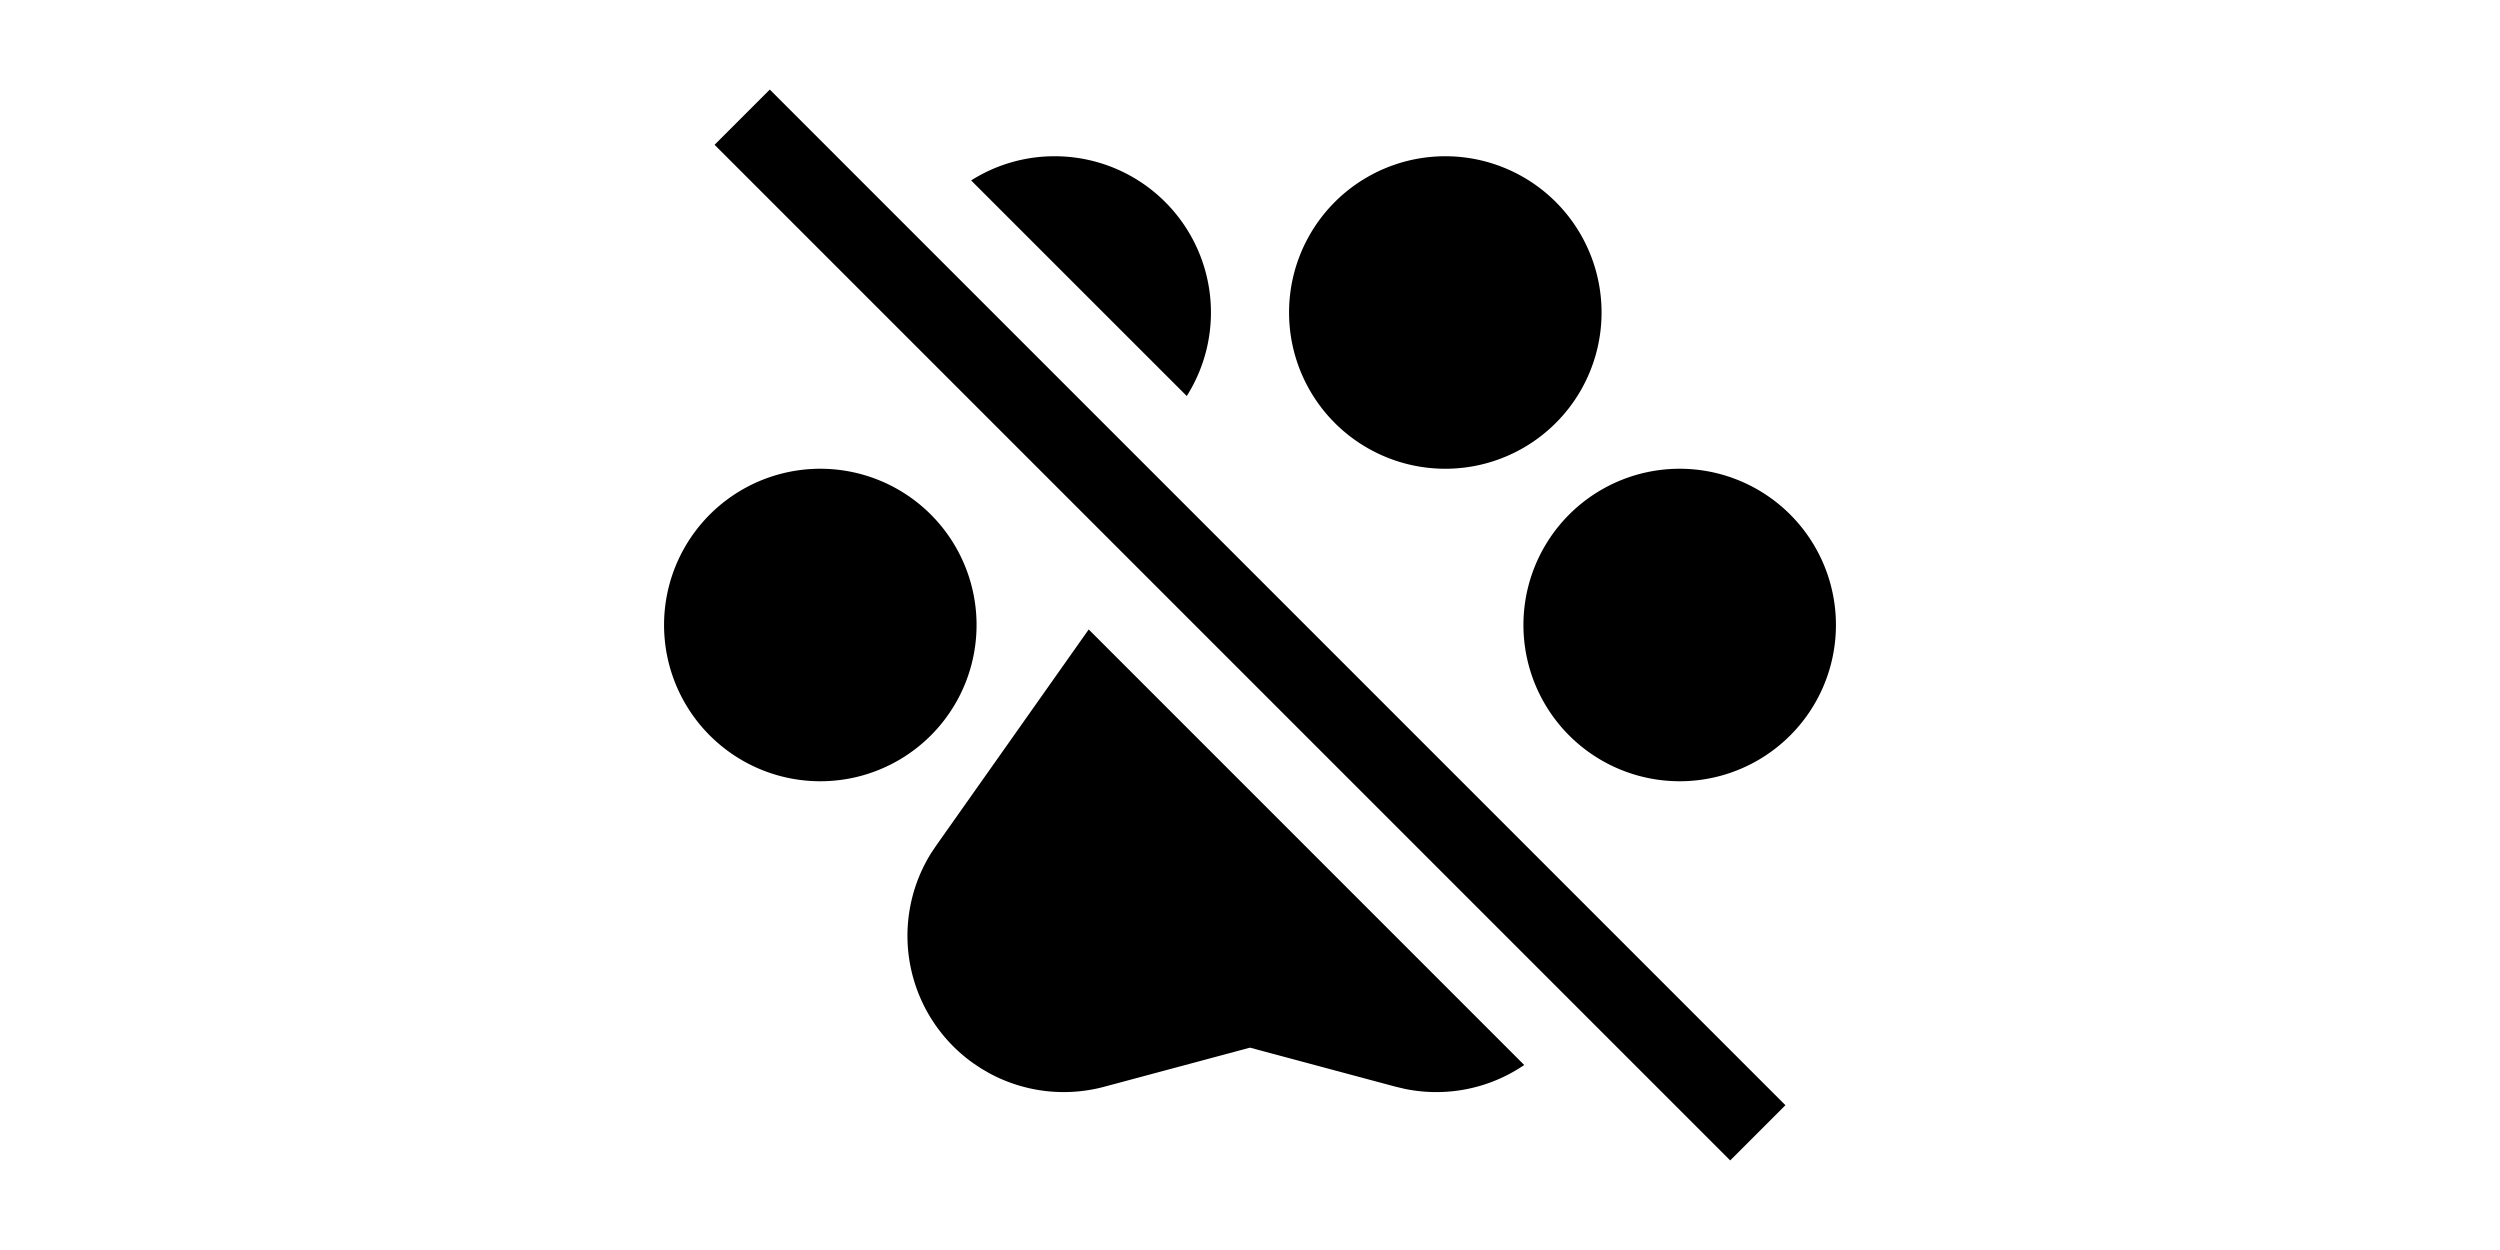                         <svg viewBox="0 0 32 32" xmlns="http://www.w3.org/2000/svg" aria-hclassNameden="true" role="presentation" focusable="false" style="display: block; height: 16px; wclassNameth: 16px; fill: currentcolor;"><path d="M3.707 2.293l26 26-1.414 1.414-26-26 1.414-1.414zm8.164 13.821l11.149 11.15a3.993 3.993 0 0 1-3.053.612l-.234-.055L16 26.82l-3.733 1.001a4 4 0 0 1-2.941-.347l-.204-.118-.197-.131a4 4 0 0 1-1.08-5.398l.119-.177 3.907-5.536zM27 12a4 4 0 1 1 0 8 4 4 0 0 1 0-8zM5 12a4 4 0 1 1 0 8 4 4 0 0 1 0-8zm16-8a4 4 0 1 1 0 8 4 4 0 0 1 0-8zM11 4a4 4 0 0 1 3.381 6.138l-5.52-5.519A3.981 3.981 0 0 1 11 4z"></path></svg>
